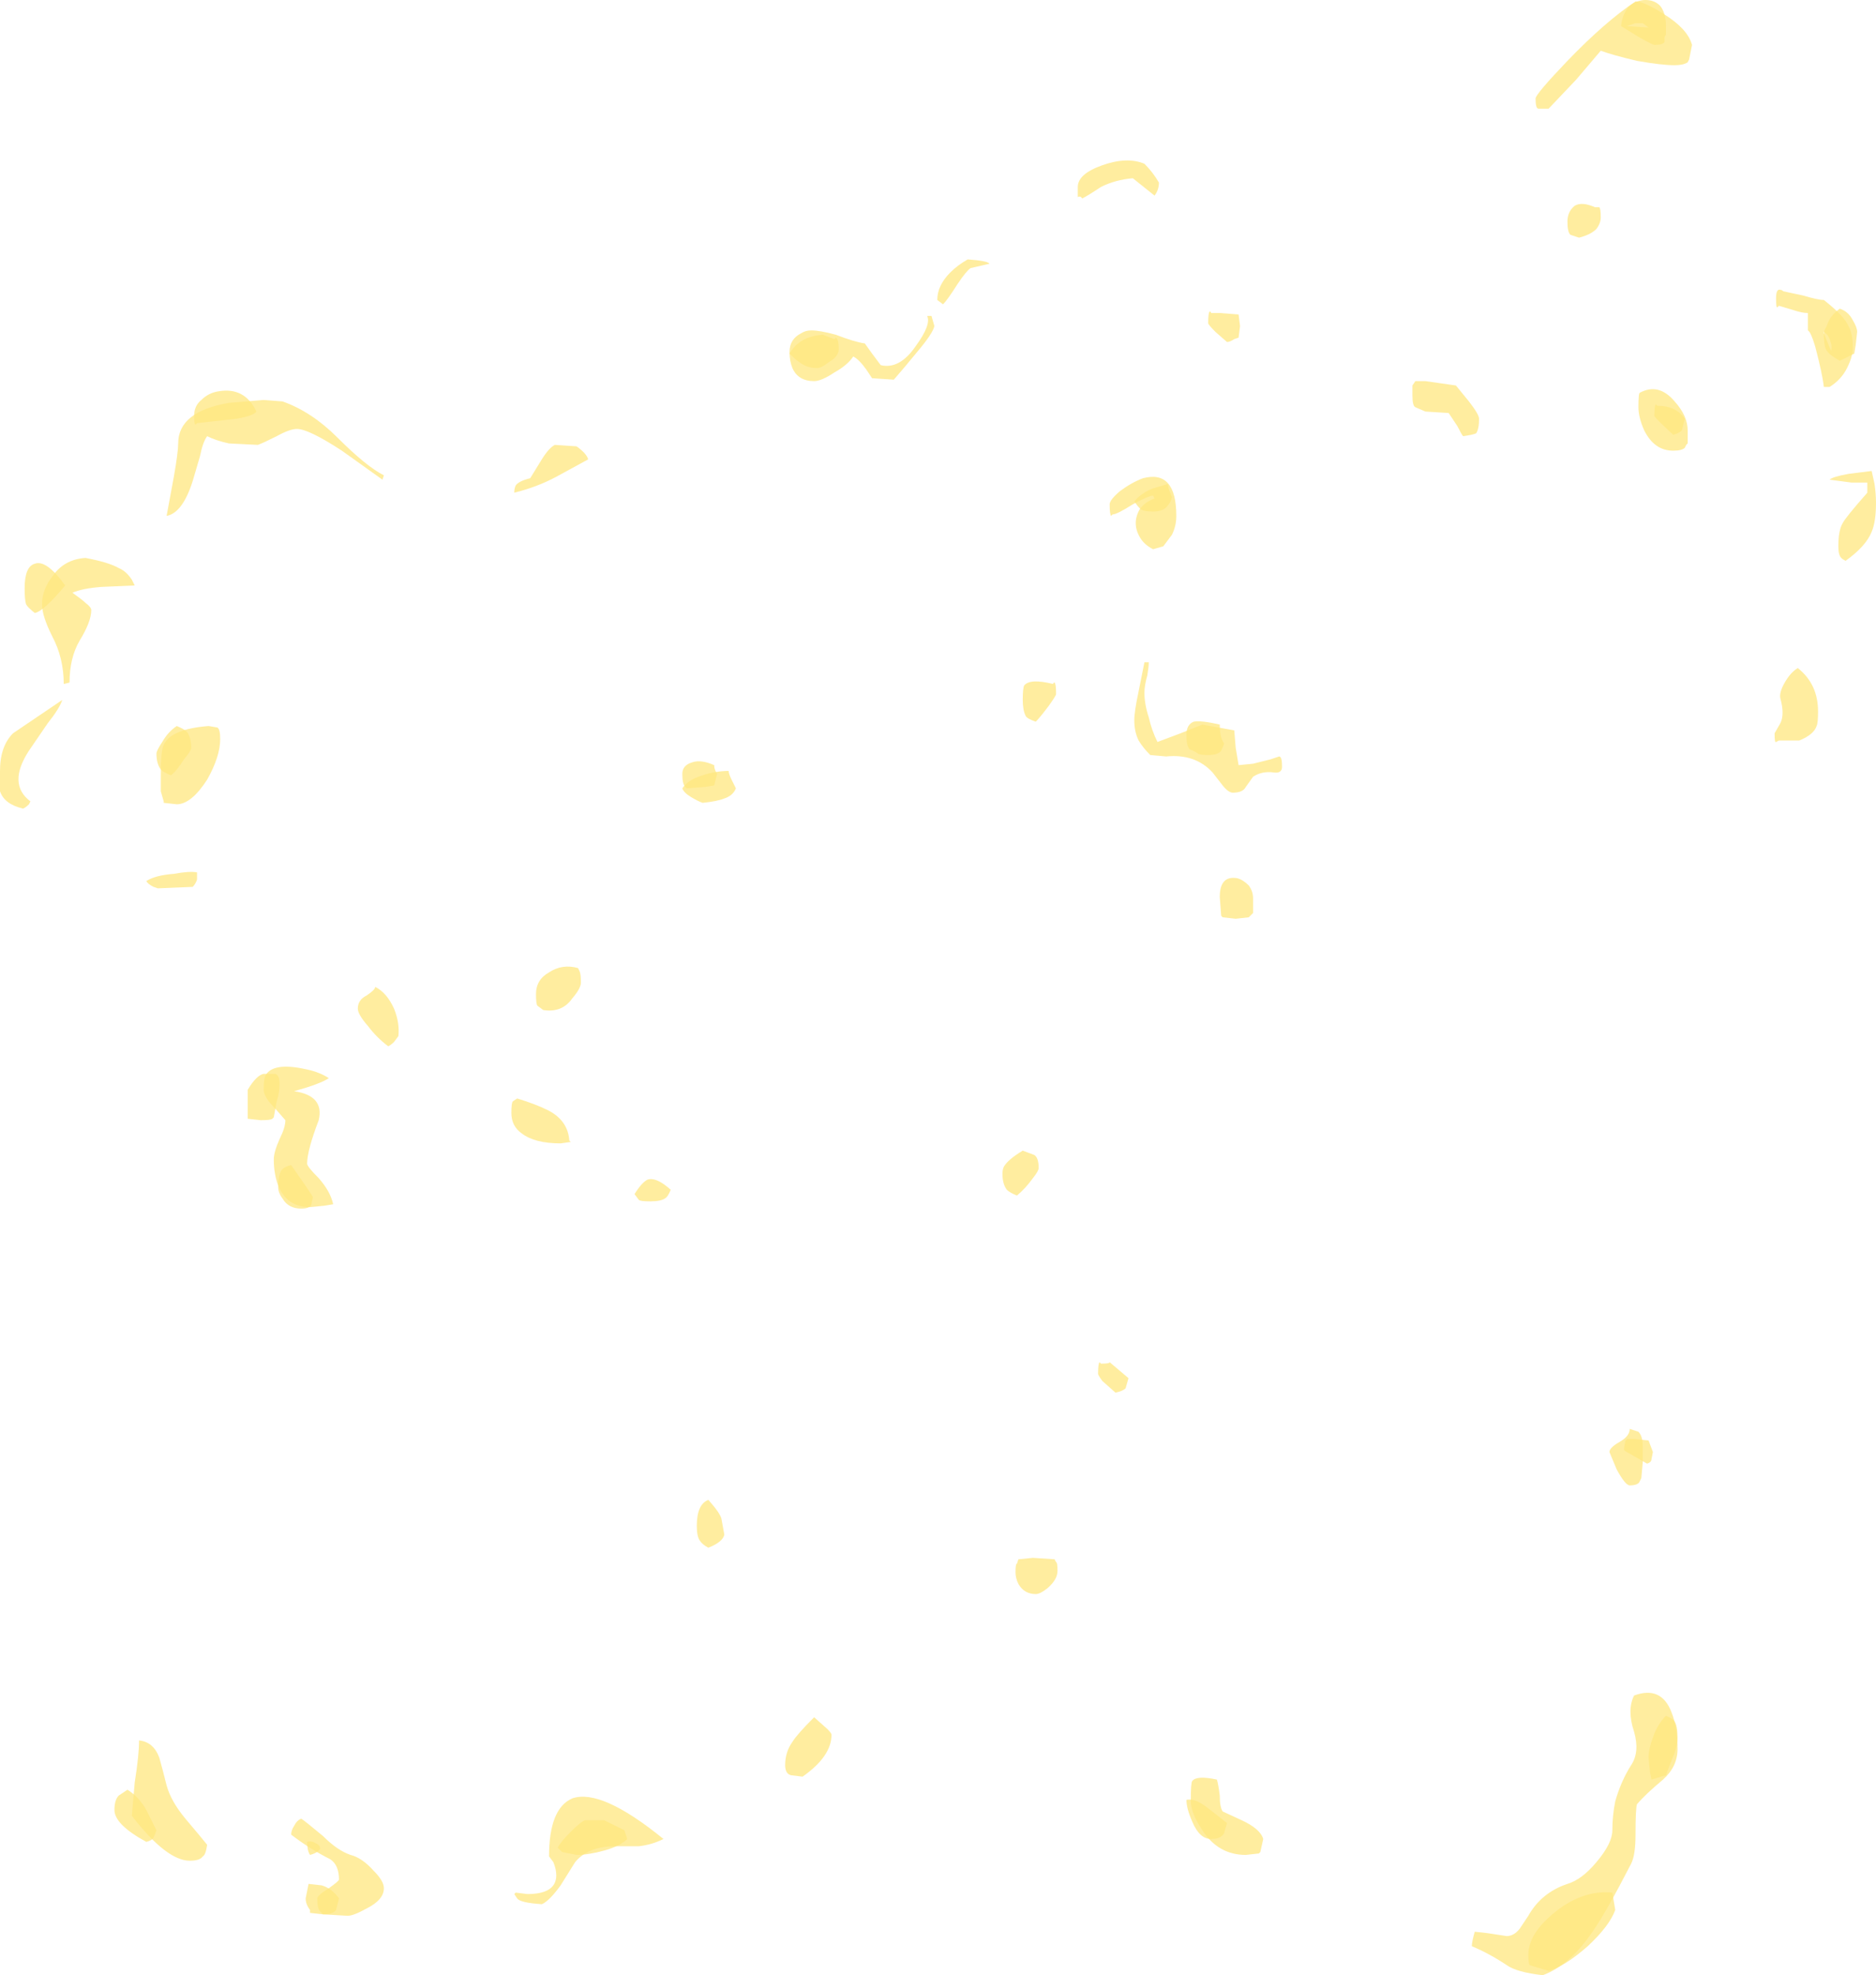 <?xml version="1.0" encoding="UTF-8" standalone="no"?>
<svg xmlns:ffdec="https://www.free-decompiler.com/flash" xmlns:xlink="http://www.w3.org/1999/xlink" ffdec:objectType="shape" height="68.15px" width="64.75px" xmlns="http://www.w3.org/2000/svg">
  <g transform="matrix(1.0, 0.0, 0.0, 1.0, 29.15, 45.3)">
    <path d="M26.1 -43.55 L25.25 -42.55 24.3 -41.55 23.95 -41.55 Q23.85 -41.55 23.85 -41.9 23.85 -42.05 24.95 -43.2 26.25 -44.55 27.3 -45.25 27.6 -45.25 28.3 -44.8 29.1 -44.3 29.25 -43.75 L29.15 -43.25 29.1 -43.15 Q28.95 -43.05 28.65 -43.05 28.2 -43.05 27.35 -43.2 26.5 -43.4 26.1 -43.55 M27.55 -44.5 L27.3 -44.5 27.0 -44.4 27.75 -44.35 27.55 -44.5 M25.9 -38.15 L26.05 -38.15 Q26.1 -38.1 26.1 -37.8 26.1 -37.6 25.95 -37.4 25.75 -37.2 25.35 -37.1 L25.05 -37.2 Q24.95 -37.3 24.95 -37.65 24.95 -38.0 25.2 -38.2 25.45 -38.35 25.9 -38.15 M27.6 -30.45 Q27.4 -30.9 27.4 -31.25 27.4 -31.75 27.45 -31.75 28.1 -32.1 28.65 -31.45 29.1 -30.95 29.1 -30.45 29.1 -30.1 29.1 -30.0 L29.05 -29.95 29.0 -29.85 Q28.9 -29.75 28.6 -29.75 27.95 -29.75 27.6 -30.45 M34.65 -34.05 Q34.8 -33.8 34.8 -33.3 34.8 -33.0 34.6 -32.6 34.4 -32.2 34.0 -31.95 L33.8 -31.95 Q33.75 -32.4 33.5 -33.35 33.35 -33.85 33.25 -33.9 L33.25 -34.5 Q33.05 -34.5 32.75 -34.6 L32.25 -34.75 32.2 -34.7 Q32.15 -34.65 32.15 -35.0 32.15 -35.35 32.3 -35.3 32.35 -35.3 32.4 -35.25 L33.1 -35.1 Q33.6 -34.95 33.8 -34.95 34.5 -34.4 34.65 -34.05 M33.8 -33.8 Q34.0 -33.3 34.05 -33.2 34.1 -33.35 34.0 -33.6 33.95 -33.75 33.8 -33.85 L33.8 -33.8 M34.65 -28.95 L35.45 -29.05 35.55 -28.6 Q35.6 -28.25 35.6 -27.95 35.6 -27.3 35.45 -26.95 35.25 -26.45 34.55 -25.95 34.45 -26.0 34.4 -26.05 34.3 -26.15 34.3 -26.45 34.3 -27.0 34.45 -27.25 34.55 -27.45 35.3 -28.3 L35.3 -28.65 34.75 -28.65 34.0 -28.75 Q34.1 -28.85 34.65 -28.95 M10.85 -39.0 Q10.85 -38.75 10.7 -38.55 L9.95 -39.15 Q9.35 -39.1 8.85 -38.85 8.4 -38.55 8.2 -38.45 8.15 -38.55 8.05 -38.5 L8.05 -38.85 Q8.05 -39.3 8.9 -39.6 9.75 -39.9 10.35 -39.65 10.65 -39.35 10.85 -39.0 M5.0 -36.2 L4.35 -36.05 Q4.2 -35.95 3.9 -35.5 3.55 -34.95 3.4 -34.8 L3.2 -34.95 Q3.2 -35.45 3.65 -35.9 3.9 -36.15 4.25 -36.35 4.95 -36.3 5.0 -36.2 M3.1 -34.05 Q3.05 -33.8 2.5 -33.15 2.05 -32.6 1.7 -32.2 L0.95 -32.25 0.75 -32.55 Q0.5 -32.9 0.3 -33.0 0.1 -32.7 -0.35 -32.45 -0.8 -32.15 -1.05 -32.15 -1.6 -32.15 -1.8 -32.6 -1.9 -32.85 -1.9 -33.15 -1.9 -33.6 -1.5 -33.8 -1.35 -33.9 -1.15 -33.9 -0.85 -33.9 -0.3 -33.75 0.35 -33.5 0.7 -33.45 L0.95 -33.1 1.25 -32.7 Q1.9 -32.55 2.45 -33.35 3.0 -34.1 2.85 -34.4 L3.0 -34.4 3.1 -34.05 M10.3 -28.8 Q11.45 -29.1 11.45 -27.5 11.45 -27.15 11.3 -26.85 L11.0 -26.45 10.65 -26.35 Q10.35 -26.5 10.2 -26.75 10.05 -27.0 10.05 -27.25 10.05 -27.5 10.2 -27.75 10.4 -28.0 10.7 -28.1 L10.65 -28.2 Q10.5 -28.2 9.95 -27.9 9.4 -27.55 9.25 -27.55 L9.2 -27.5 Q9.15 -27.55 9.15 -27.9 9.15 -28.05 9.5 -28.35 9.9 -28.65 10.3 -28.8 M13.65 -34.05 L13.6 -33.65 13.45 -33.6 Q13.3 -33.5 13.2 -33.5 L12.8 -33.85 Q12.55 -34.1 12.55 -34.15 12.55 -34.5 12.6 -34.55 12.65 -34.55 12.65 -34.5 L12.95 -34.5 13.6 -34.45 13.65 -34.05 M20.05 -32.15 L21.1 -32.0 21.55 -31.45 Q21.9 -31.0 21.9 -30.85 21.9 -30.5 21.8 -30.35 21.7 -30.3 21.35 -30.25 21.3 -30.3 21.15 -30.6 L20.85 -31.05 20.05 -31.1 19.7 -31.25 Q19.6 -31.3 19.6 -31.65 L19.6 -32.0 19.7 -32.15 20.05 -32.15 M15.0 -19.2 Q15.1 -19.2 15.1 -18.85 15.1 -18.6 14.8 -18.65 14.4 -18.7 14.1 -18.5 L13.85 -18.15 Q13.75 -17.95 13.4 -17.95 13.25 -17.95 13.05 -18.2 L12.7 -18.65 Q12.1 -19.3 11.1 -19.2 L10.55 -19.25 Q10.3 -19.5 10.15 -19.75 10.0 -20.05 10.0 -20.45 10.0 -20.75 10.15 -21.45 L10.35 -22.45 10.5 -22.45 Q10.5 -22.3 10.45 -22.0 10.35 -21.65 10.35 -21.4 10.35 -21.0 10.5 -20.55 10.6 -20.1 10.8 -19.7 L11.6 -20.0 12.35 -20.3 13.45 -20.1 13.5 -19.5 13.6 -18.9 14.1 -18.95 14.7 -19.1 15.0 -19.2 M13.55 -15.0 Q13.75 -14.95 13.95 -14.75 14.1 -14.55 14.1 -14.3 L14.1 -13.8 13.95 -13.65 13.5 -13.6 13.05 -13.65 13.0 -13.7 12.95 -14.35 Q12.95 -15.1 13.55 -15.0 M7.2 -21.7 Q7.2 -21.75 7.25 -21.75 7.3 -21.7 7.3 -21.35 7.3 -21.3 7.05 -20.95 6.75 -20.55 6.6 -20.4 6.3 -20.5 6.25 -20.6 6.15 -20.8 6.15 -21.15 6.15 -21.55 6.2 -21.65 6.4 -21.9 7.2 -21.7 M5.45 -4.8 Q5.45 -4.95 5.5 -5.05 5.65 -5.3 6.15 -5.6 L6.55 -5.45 Q6.7 -5.35 6.7 -5.0 6.7 -4.9 6.5 -4.65 6.25 -4.3 5.95 -4.05 5.7 -4.15 5.6 -4.25 5.45 -4.45 5.45 -4.8 M32.9 -22.25 Q33.6 -21.7 33.6 -20.75 33.6 -20.35 33.55 -20.25 33.45 -19.95 32.95 -19.75 L32.25 -19.75 32.15 -19.7 Q32.1 -19.65 32.1 -20.0 L32.3 -20.35 Q32.45 -20.65 32.3 -21.2 32.25 -21.4 32.45 -21.75 32.65 -22.1 32.9 -22.25 M27.55 5.15 L27.5 5.7 27.45 5.8 Q27.4 5.95 27.1 5.95 26.95 5.95 26.65 5.4 L26.4 4.8 Q26.4 4.65 26.75 4.45 27.1 4.25 27.1 4.0 L27.4 4.1 Q27.55 4.25 27.55 4.6 L27.55 5.15 M28.55 13.8 Q28.75 14.3 28.75 15.05 28.75 15.65 28.25 16.1 27.65 16.6 27.35 16.95 27.3 17.1 27.3 18.0 27.3 18.7 27.15 19.0 26.3 20.65 25.85 21.3 25.05 22.5 24.1 22.85 23.2 22.75 22.85 22.5 22.25 22.1 21.65 21.85 21.65 21.7 21.75 21.35 L22.2 21.4 22.85 21.5 Q23.1 21.5 23.3 21.25 L23.6 20.8 Q24.05 20.0 24.95 19.7 25.45 19.55 25.95 18.95 26.5 18.3 26.5 17.85 26.5 17.35 26.6 16.85 26.8 16.15 27.15 15.6 27.45 15.15 27.25 14.45 27.0 13.7 27.25 13.2 28.2 12.85 28.55 13.8 M9.8 2.25 L9.7 2.6 Q9.6 2.7 9.35 2.75 L8.9 2.35 Q8.75 2.15 8.75 2.1 8.75 1.75 8.8 1.7 L8.85 1.75 Q9.15 1.75 9.15 1.7 L9.8 2.25 M6.0 8.5 L6.5 8.45 7.25 8.5 7.3 8.6 Q7.35 8.6 7.35 8.9 7.35 9.2 7.0 9.5 6.75 9.7 6.6 9.7 6.2 9.7 6.0 9.35 5.9 9.15 5.9 8.95 5.9 8.65 5.95 8.65 L6.0 8.5 M12.85 16.1 Q12.9 16.25 12.95 16.65 12.95 17.05 13.05 17.2 L13.7 17.5 Q14.35 17.8 14.45 18.15 L14.35 18.6 14.3 18.65 13.85 18.7 Q12.9 18.7 12.35 17.85 11.95 17.25 11.95 16.85 11.95 16.2 12.0 16.15 12.15 15.95 12.85 16.1 M-22.0 -30.25 Q-22.15 -30.05 -22.25 -29.55 L-22.5 -28.7 Q-22.85 -27.6 -23.4 -27.5 L-23.15 -28.85 Q-23.0 -29.7 -23.0 -30.0 -23.0 -31.1 -21.25 -31.4 L-20.05 -31.5 -19.4 -31.45 Q-18.4 -31.1 -17.5 -30.2 -16.5 -29.2 -15.9 -28.9 L-15.95 -28.75 -17.35 -29.75 Q-18.5 -30.5 -18.9 -30.5 -19.15 -30.5 -19.6 -30.25 -20.1 -30.0 -20.25 -29.95 L-21.25 -30.0 Q-21.7 -30.1 -22.0 -30.25 M-9.25 -29.9 Q-8.9 -29.65 -8.85 -29.45 L-9.95 -28.85 Q-10.6 -28.5 -11.4 -28.3 -11.4 -28.45 -11.35 -28.55 -11.25 -28.7 -10.85 -28.8 L-10.45 -29.45 Q-10.2 -29.85 -10.0 -29.95 L-9.25 -29.9 M-24.6 -25.3 L-24.5 -25.1 -25.65 -25.05 Q-26.3 -25.0 -26.65 -24.85 -26.3 -24.6 -26.2 -24.5 -26.0 -24.35 -26.0 -24.25 -26.0 -23.85 -26.4 -23.2 -26.75 -22.6 -26.75 -21.75 L-26.95 -21.7 Q-26.95 -22.6 -27.35 -23.35 -27.7 -24.05 -27.7 -24.45 -27.7 -24.95 -27.35 -25.4 -26.95 -26.0 -26.2 -26.05 -25.4 -25.9 -25.05 -25.7 -24.8 -25.6 -24.6 -25.3 M-29.15 -18.7 Q-29.15 -19.55 -28.7 -20.0 L-27.0 -21.15 Q-27.1 -20.85 -27.5 -20.35 L-28.15 -19.4 Q-28.9 -18.25 -28.1 -17.65 L-28.15 -17.55 Q-28.25 -17.45 -28.35 -17.4 -29.0 -17.55 -29.15 -18.0 L-29.15 -18.7 M-23.5 -19.6 Q-23.25 -20.15 -21.95 -20.25 L-21.65 -20.2 Q-21.55 -20.15 -21.55 -19.8 -21.55 -19.2 -22.0 -18.4 -22.55 -17.55 -23.05 -17.55 L-23.5 -17.6 -23.5 -17.65 -23.6 -18.0 -23.6 -18.55 Q-23.6 -19.4 -23.5 -19.6 M-23.85 -14.7 Q-24.05 -14.8 -24.1 -14.9 -23.8 -15.1 -23.15 -15.15 -22.6 -15.25 -22.35 -15.2 -22.35 -15.0 -22.35 -14.95 -22.4 -14.8 -22.5 -14.7 L-23.7 -14.65 -23.85 -14.7 M-3.9 -18.4 L-3.75 -18.1 Q-3.85 -17.85 -4.15 -17.75 -4.4 -17.65 -4.9 -17.6 -5.05 -17.65 -5.3 -17.8 -5.55 -17.95 -5.6 -18.1 -5.4 -18.4 -4.9 -18.55 -4.45 -18.7 -4.0 -18.7 -4.0 -18.6 -3.9 -18.4 M-15.55 -10.5 Q-15.35 -10.0 -15.4 -9.55 L-15.55 -9.35 Q-15.65 -9.25 -15.75 -9.2 -16.15 -9.5 -16.45 -9.9 -16.8 -10.3 -16.8 -10.5 -16.8 -10.8 -16.5 -10.95 -16.2 -11.15 -16.2 -11.25 -15.8 -11.05 -15.55 -10.5 M-17.8 -8.1 Q-18.1 -7.9 -19.0 -7.65 -17.95 -7.5 -18.15 -6.65 -18.55 -5.6 -18.55 -5.15 -18.55 -5.05 -18.15 -4.65 -17.75 -4.2 -17.65 -3.75 L-17.95 -3.7 -18.45 -3.65 Q-19.25 -3.65 -19.55 -4.4 -19.7 -4.8 -19.7 -5.3 -19.7 -5.55 -19.5 -6.0 -19.3 -6.4 -19.3 -6.65 L-19.65 -7.05 Q-20.05 -7.45 -20.05 -7.7 -20.05 -8.15 -19.95 -8.25 -19.65 -8.65 -18.55 -8.4 -18.1 -8.3 -17.8 -8.1 M-9.15 -11.8 Q-9.1 -11.7 -9.1 -11.4 -9.1 -11.2 -9.4 -10.85 -9.75 -10.35 -10.4 -10.45 L-10.6 -10.6 Q-10.65 -10.65 -10.65 -11.0 -10.65 -11.5 -10.2 -11.75 -9.75 -12.05 -9.2 -11.9 L-9.15 -11.8 M-11.3 -7.4 Q-10.65 -7.2 -10.25 -7.0 -9.55 -6.65 -9.5 -5.95 L-9.45 -5.9 -9.8 -5.85 Q-10.7 -5.85 -11.15 -6.2 -11.5 -6.45 -11.5 -6.9 -11.5 -7.25 -11.45 -7.3 L-11.3 -7.4 M-6.2 -3.95 Q-6.35 -3.85 -6.7 -3.85 -7.05 -3.85 -7.1 -3.9 L-7.25 -4.1 Q-7.0 -4.5 -6.8 -4.6 -6.5 -4.7 -6.0 -4.25 -6.1 -4.0 -6.2 -3.95 M-4.15 7.65 Q-4.2 7.9 -4.7 8.1 -4.9 8.0 -5.0 7.85 -5.1 7.7 -5.1 7.35 -5.1 6.6 -4.7 6.45 -4.3 6.9 -4.25 7.1 L-4.15 7.65 M-16.25 19.25 Q-15.9 19.6 -15.9 19.85 -15.9 20.25 -16.5 20.55 -16.95 20.8 -17.15 20.8 L-18.0 20.75 -18.1 20.65 Q-18.2 20.55 -18.2 20.2 -18.2 20.1 -17.8 19.85 -17.45 19.6 -17.45 19.55 -17.45 19.05 -17.75 18.85 -18.45 18.5 -19.1 18.0 -19.1 17.85 -19.0 17.7 -18.9 17.5 -18.75 17.45 -18.6 17.55 -18.0 18.05 -17.5 18.55 -17.05 18.7 -16.65 18.8 -16.25 19.25 M-22.6 18.9 Q-23.4 18.9 -24.6 17.35 L-24.5 16.2 Q-24.35 15.25 -24.35 14.75 -23.85 14.8 -23.65 15.35 -23.55 15.7 -23.4 16.3 -23.25 16.85 -22.75 17.45 -22.2 18.1 -22.0 18.35 -22.05 18.7 -22.15 18.75 -22.25 18.9 -22.6 18.9 M-0.45 14.55 Q-0.45 15.3 -1.45 16.0 L-1.85 15.95 Q-2.05 15.9 -2.05 15.6 -2.05 15.15 -1.8 14.8 -1.65 14.55 -1.05 13.95 L-0.6 14.35 Q-0.45 14.5 -0.45 14.55 M-10.05 18.95 L-10.2 18.75 Q-10.2 17.1 -9.4 16.75 -8.4 16.4 -6.25 18.15 -6.65 18.35 -7.1 18.4 L-7.9 18.4 Q-8.85 18.4 -9.3 18.95 L-9.8 19.75 Q-10.2 20.3 -10.45 20.4 -11.2 20.35 -11.3 20.2 L-11.4 20.05 -11.35 20.0 -10.95 20.05 Q-9.95 20.05 -9.95 19.4 -9.95 19.2 -10.05 18.95" fill="#ffe77f" fill-opacity="0.753" fill-rule="evenodd" stroke="none"/>
    <path d="M28.15 -45.1 Q28.35 -44.85 28.35 -44.4 L28.35 -44.1 Q28.3 -44.05 28.3 -43.95 L28.3 -43.85 Q28.25 -43.75 27.95 -43.75 27.9 -43.75 27.45 -44.0 27.05 -44.25 26.8 -44.4 26.85 -44.85 27.1 -45.1 27.35 -45.3 27.65 -45.3 27.95 -45.3 28.15 -45.1 M28.6 -30.3 Q27.95 -30.9 27.95 -30.95 27.95 -31.3 28.0 -31.35 L28.05 -31.3 Q28.7 -31.3 29.0 -30.85 L28.9 -30.45 Q28.8 -30.35 28.6 -30.3 M33.9 -33.2 Q33.8 -33.35 33.8 -33.75 33.8 -33.9 33.9 -34.05 34.0 -34.4 34.35 -34.65 34.65 -34.55 34.8 -34.25 34.95 -34.0 34.95 -33.85 L34.9 -33.4 34.85 -33.1 34.35 -32.85 Q34.0 -33.05 33.9 -33.2 M11.2 -28.4 L11.3 -28.15 Q11.25 -27.95 11.15 -27.85 11.0 -27.65 10.65 -27.65 10.3 -27.65 10.2 -27.75 10.1 -27.85 10.0 -28.0 10.25 -28.3 10.65 -28.45 L11.15 -28.6 11.2 -28.4 M11.8 -19.95 Q11.8 -20.3 12.05 -20.4 12.3 -20.45 12.95 -20.3 12.95 -19.85 13.1 -19.65 13.05 -19.5 13.0 -19.4 12.9 -19.25 12.55 -19.25 12.25 -19.25 12.2 -19.3 12.05 -19.4 11.9 -19.45 L11.85 -19.55 Q11.8 -19.65 11.8 -19.95 M27.9 4.8 L27.85 5.05 Q27.85 5.15 27.7 5.2 L27.0 4.8 Q26.9 4.75 26.9 4.7 L26.95 4.4 Q27.0 4.4 27.0 4.35 L27.25 4.35 27.75 4.4 27.9 4.8 M28.65 14.1 Q28.75 14.25 28.75 14.65 28.75 14.95 28.6 15.3 28.4 15.8 28.35 15.95 L27.85 16.1 27.8 15.85 27.75 15.35 Q27.75 15.05 27.9 14.65 28.05 14.2 28.35 13.9 28.6 14.0 28.65 14.1 M26.6 20.6 Q26.4 21.15 25.65 21.85 24.85 22.55 24.3 22.7 L23.8 22.55 23.65 22.5 Q23.6 22.45 23.6 22.15 23.6 21.4 24.55 20.65 25.5 19.9 26.5 20.0 L26.6 20.6 M13.1 17.95 Q13.0 18.15 12.65 18.15 12.25 18.15 12.0 17.55 11.8 17.1 11.8 16.8 12.05 16.75 12.35 16.95 12.45 17.0 13.2 17.6 L13.1 17.95 M-21.0 -30.85 L-22.35 -30.7 -22.4 -30.65 Q-22.45 -30.65 -22.45 -30.95 -22.45 -31.3 -22.2 -31.5 -21.95 -31.75 -21.6 -31.8 -20.7 -31.95 -20.3 -31.1 -20.4 -30.95 -21.0 -30.85 M-0.35 -33.6 L-0.3 -33.65 Q-0.2 -33.6 -0.2 -33.25 -0.2 -33.0 -0.55 -32.8 -0.8 -32.6 -0.95 -32.6 -1.3 -32.6 -1.55 -32.8 -1.65 -32.85 -1.9 -33.1 -1.55 -33.7 -0.75 -33.75 L-0.35 -33.6 M-27.95 -24.15 Q-28.2 -24.35 -28.25 -24.45 -28.3 -24.6 -28.3 -25.0 -28.3 -25.75 -27.95 -25.85 -27.55 -26.0 -26.9 -25.1 -27.65 -24.2 -27.95 -24.15 M-23.6 -18.75 Q-23.75 -18.95 -23.75 -19.3 -23.75 -19.4 -23.55 -19.7 -23.35 -20.05 -23.05 -20.25 -22.8 -20.15 -22.7 -20.05 -22.55 -19.85 -22.55 -19.5 -22.55 -19.4 -22.8 -19.1 -23.05 -18.7 -23.25 -18.55 -23.5 -18.65 -23.6 -18.75 M-4.4 -18.6 L-4.5 -18.2 -4.8 -18.15 -5.45 -18.1 -5.5 -18.15 Q-5.6 -18.25 -5.6 -18.6 -5.6 -18.9 -5.25 -19.0 -4.95 -19.1 -4.5 -18.9 -4.5 -18.75 -4.4 -18.6 M-19.65 -8.25 Q-19.5 -8.2 -19.5 -7.9 -19.5 -7.6 -19.6 -7.3 L-19.7 -6.75 -19.75 -6.7 Q-19.8 -6.65 -20.15 -6.65 L-20.6 -6.7 -20.6 -7.7 Q-20.3 -8.2 -20.05 -8.25 L-19.65 -8.25 M-19.1 -5.1 Q-18.5 -4.25 -18.35 -4.0 L-18.4 -3.75 Q-18.45 -3.6 -18.75 -3.6 -19.2 -3.6 -19.4 -3.95 -19.55 -4.15 -19.55 -4.35 -19.55 -4.7 -19.45 -4.9 -19.35 -5.05 -19.1 -5.1 M-18.15 18.55 Q-18.25 18.65 -18.45 18.7 -18.55 18.55 -18.55 18.25 -18.4 18.2 -18.25 18.3 -18.1 18.35 -18.1 18.5 L-18.15 18.55 M-17.55 20.6 Q-17.65 20.75 -18.0 20.75 L-18.45 20.7 -18.45 20.6 Q-18.6 20.4 -18.6 20.2 L-18.5 19.7 -18.05 19.75 Q-17.7 19.85 -17.45 20.2 L-17.55 20.6 M-9.9 18.45 Q-9.8 18.25 -9.45 17.9 -9.1 17.55 -8.95 17.5 L-8.3 17.5 -7.6 17.85 -7.5 18.15 Q-7.75 18.4 -8.3 18.55 -8.85 18.7 -9.25 18.7 L-9.75 18.6 -9.9 18.45 M-24.1 17.15 Q-23.85 17.65 -23.75 17.85 -23.8 18.0 -23.85 18.1 -23.9 18.2 -24.1 18.25 -25.2 17.65 -25.2 17.15 -25.2 16.8 -25.05 16.65 L-24.75 16.45 Q-24.35 16.7 -24.1 17.15" fill="#ffe77f" fill-opacity="0.753" fill-rule="evenodd" stroke="none"/>
  </g>
</svg>
